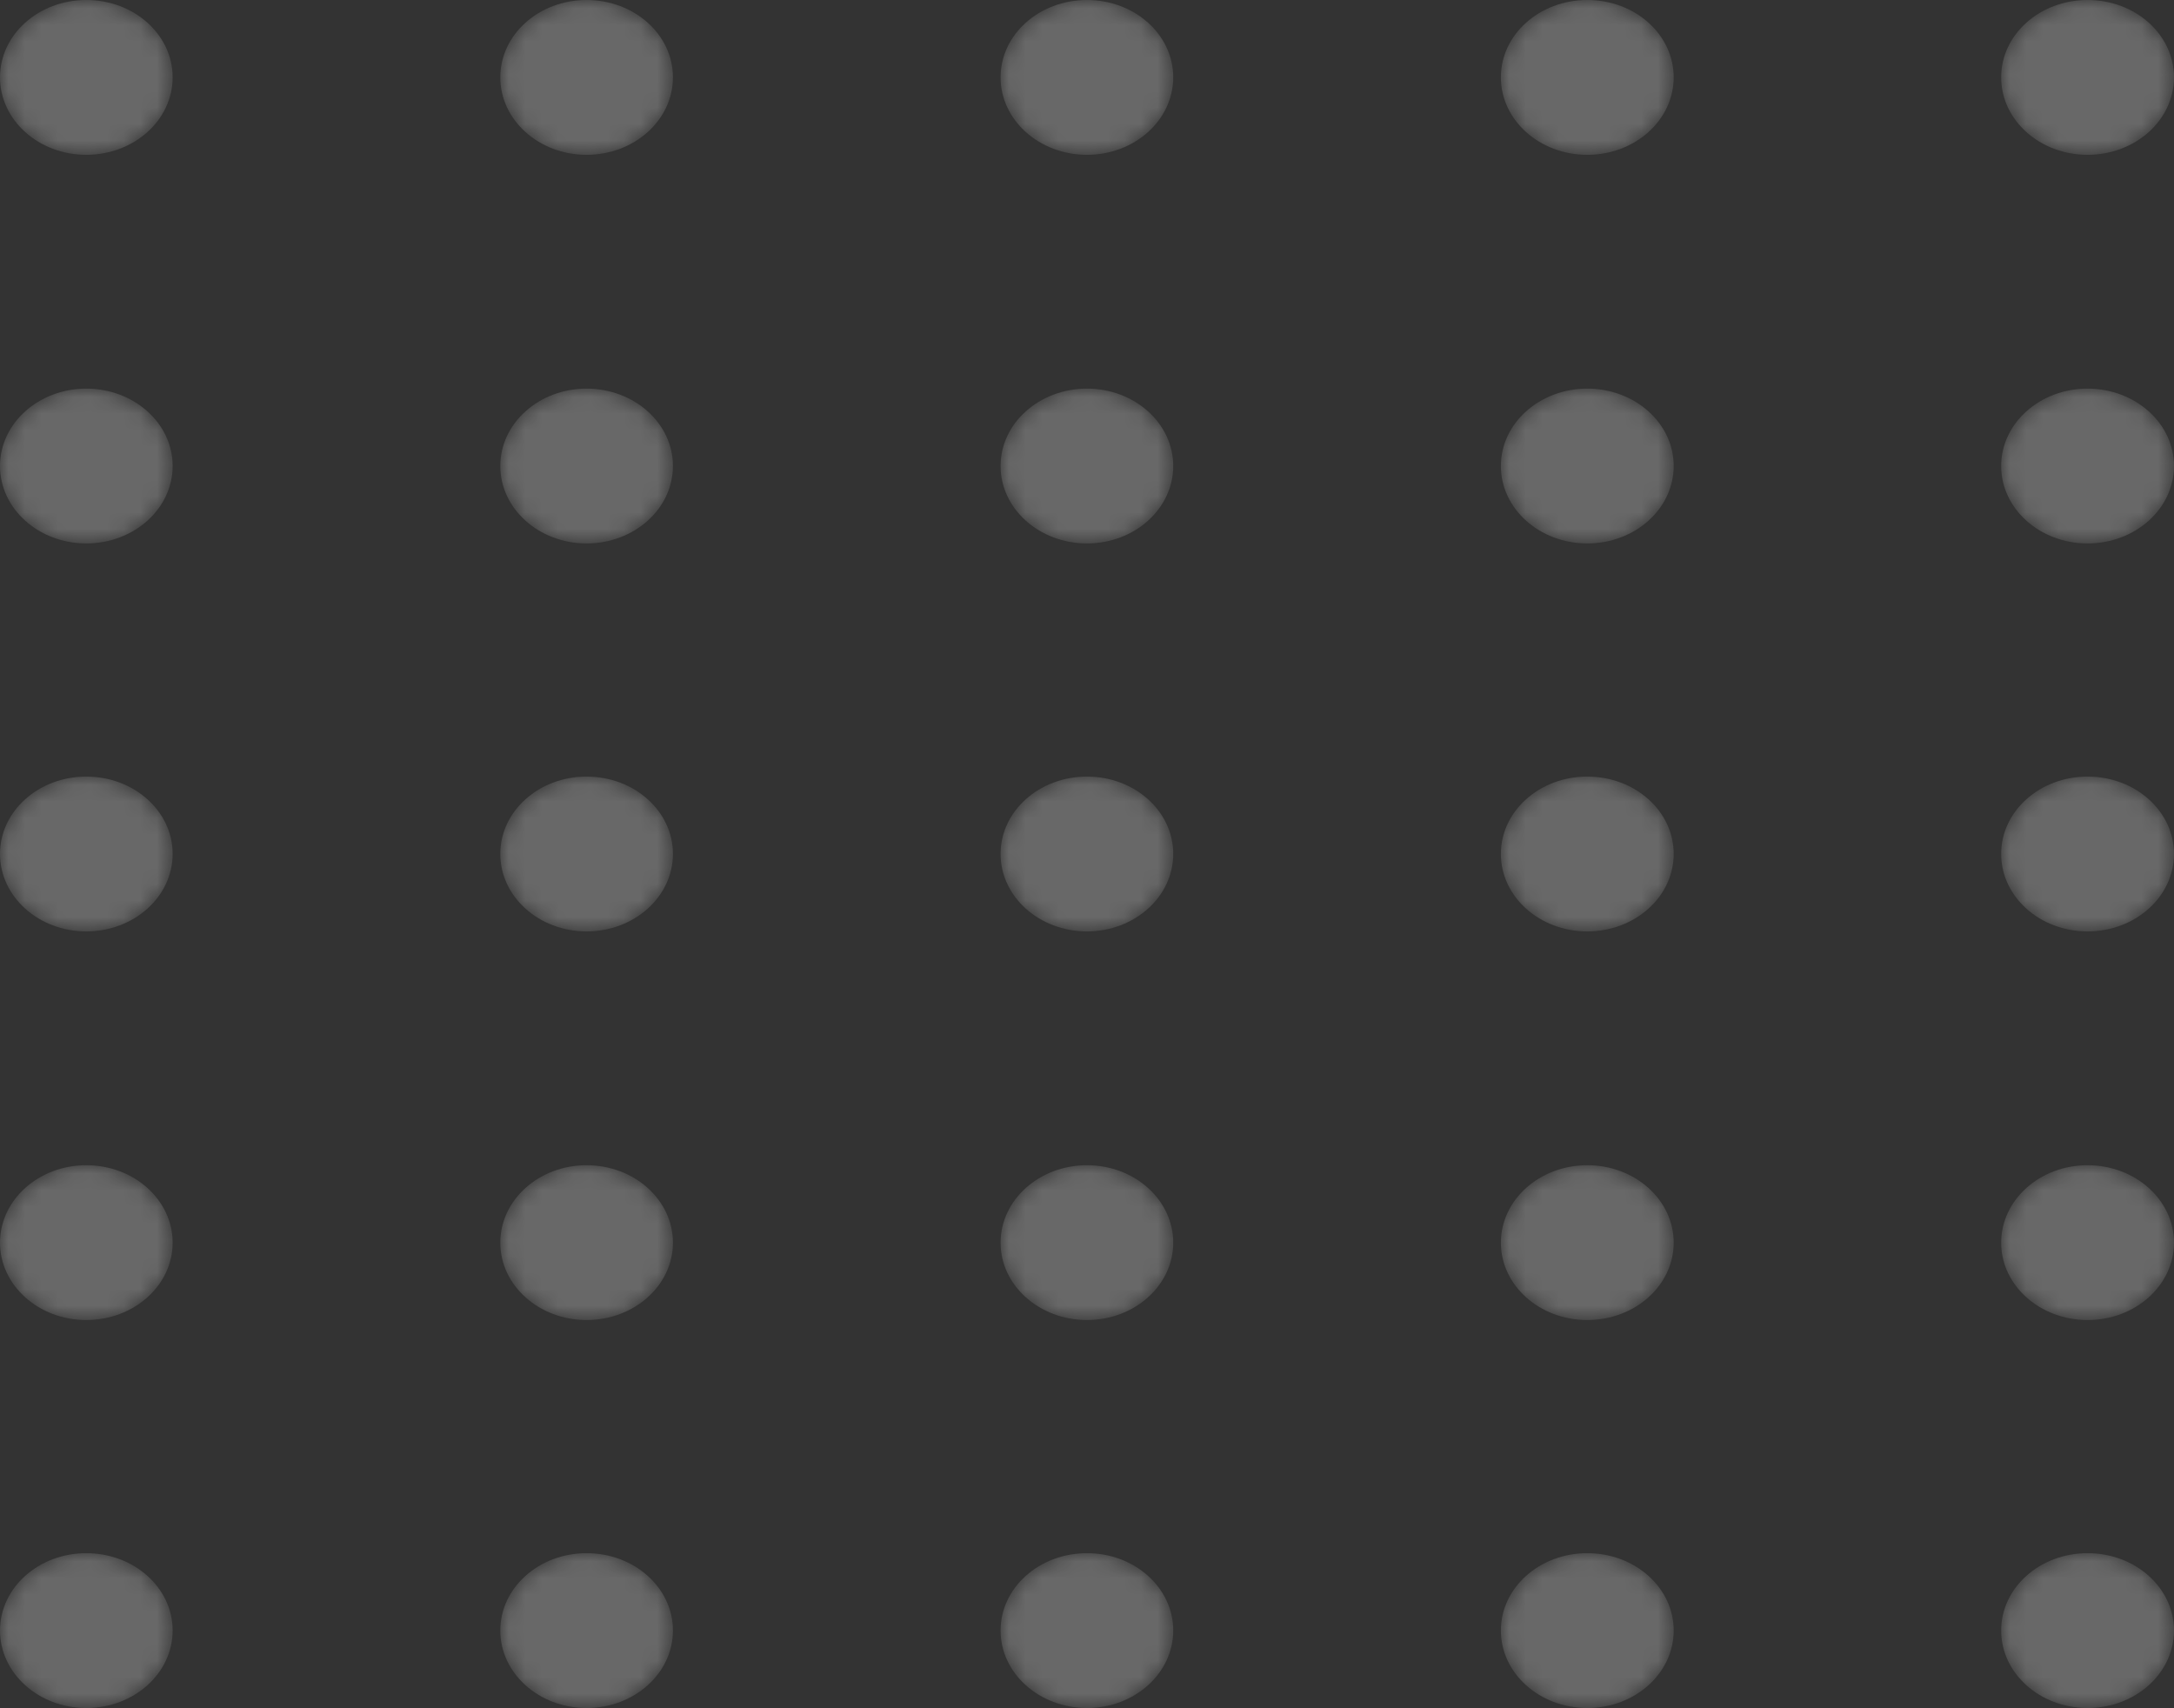 <svg width="131.581" height="103.373" viewBox="0 0 131.581 103.373" fill="none" xmlns="http://www.w3.org/2000/svg" xmlns:xlink="http://www.w3.org/1999/xlink">
	<rect x="0" y="0" width="131.581" height="103.373" fill="#333333" stroke="none"/>
	<desc>
			Created with Pixso.
	</desc>
	<defs>
		<linearGradient x1="54.996" y1="117.876" x2="-16.783" y2="-45.414" id="paint_linear_14_2397_0" gradientUnits="userSpaceOnUse">
			<stop stop-color="#FFFFFF"/>
			<stop offset="1" stop-color="#FFFFFF"/>
		</linearGradient>
		<linearGradient x1="54.996" y1="117.876" x2="-16.783" y2="-45.414" id="paint_linear_14_2398_0" gradientUnits="userSpaceOnUse">
			<stop stop-color="#FFFFFF"/>
			<stop offset="1" stop-color="#FFFFFF"/>
		</linearGradient>
		<linearGradient x1="85.277" y1="117.876" x2="13.498" y2="-45.414" id="paint_linear_14_2402_0" gradientUnits="userSpaceOnUse">
			<stop stop-color="#FFFFFF"/>
			<stop offset="1" stop-color="#FFFFFF"/>
		</linearGradient>
		<linearGradient x1="85.277" y1="117.876" x2="13.498" y2="-45.414" id="paint_linear_14_2403_0" gradientUnits="userSpaceOnUse">
			<stop stop-color="#FFFFFF"/>
			<stop offset="1" stop-color="#FFFFFF"/>
		</linearGradient>
		<linearGradient x1="115.559" y1="117.876" x2="43.779" y2="-45.414" id="paint_linear_14_2407_0" gradientUnits="userSpaceOnUse">
			<stop stop-color="#FFFFFF"/>
			<stop offset="1" stop-color="#FFFFFF"/>
		</linearGradient>
		<linearGradient x1="115.559" y1="117.876" x2="43.779" y2="-45.414" id="paint_linear_14_2408_0" gradientUnits="userSpaceOnUse">
			<stop stop-color="#FFFFFF"/>
			<stop offset="1" stop-color="#FFFFFF"/>
		</linearGradient>
		<linearGradient x1="145.84" y1="117.876" x2="74.06" y2="-45.414" id="paint_linear_14_2412_0" gradientUnits="userSpaceOnUse">
			<stop stop-color="#FFFFFF"/>
			<stop offset="1" stop-color="#FFFFFF"/>
		</linearGradient>
		<linearGradient x1="145.84" y1="117.876" x2="74.06" y2="-45.414" id="paint_linear_14_2413_0" gradientUnits="userSpaceOnUse">
			<stop stop-color="#FFFFFF"/>
			<stop offset="1" stop-color="#FFFFFF"/>
		</linearGradient>
		<linearGradient x1="176.12" y1="117.876" x2="104.341" y2="-45.414" id="paint_linear_14_2417_0" gradientUnits="userSpaceOnUse">
			<stop stop-color="#FFFFFF"/>
			<stop offset="1" stop-color="#FFFFFF"/>
		</linearGradient>
		<linearGradient x1="176.12" y1="117.876" x2="104.341" y2="-45.414" id="paint_linear_14_2418_0" gradientUnits="userSpaceOnUse">
			<stop stop-color="#FFFFFF"/>
			<stop offset="1" stop-color="#FFFFFF"/>
		</linearGradient>
		<linearGradient x1="54.996" y1="141.399" x2="-16.783" y2="-21.889" id="paint_linear_14_2422_0" gradientUnits="userSpaceOnUse">
			<stop stop-color="#FFFFFF"/>
			<stop offset="1" stop-color="#FFFFFF"/>
		</linearGradient>
		<linearGradient x1="54.996" y1="141.399" x2="-16.783" y2="-21.889" id="paint_linear_14_2423_0" gradientUnits="userSpaceOnUse">
			<stop stop-color="#FFFFFF"/>
			<stop offset="1" stop-color="#FFFFFF"/>
		</linearGradient>
		<linearGradient x1="85.278" y1="141.399" x2="13.498" y2="-21.889" id="paint_linear_14_2427_0" gradientUnits="userSpaceOnUse">
			<stop stop-color="#FFFFFF"/>
			<stop offset="1" stop-color="#FFFFFF"/>
		</linearGradient>
		<linearGradient x1="85.278" y1="141.399" x2="13.498" y2="-21.889" id="paint_linear_14_2428_0" gradientUnits="userSpaceOnUse">
			<stop stop-color="#FFFFFF"/>
			<stop offset="1" stop-color="#FFFFFF"/>
		</linearGradient>
		<linearGradient x1="115.559" y1="141.399" x2="43.779" y2="-21.889" id="paint_linear_14_2432_0" gradientUnits="userSpaceOnUse">
			<stop stop-color="#FFFFFF"/>
			<stop offset="1" stop-color="#FFFFFF"/>
		</linearGradient>
		<linearGradient x1="115.559" y1="141.399" x2="43.779" y2="-21.889" id="paint_linear_14_2433_0" gradientUnits="userSpaceOnUse">
			<stop stop-color="#FFFFFF"/>
			<stop offset="1" stop-color="#FFFFFF"/>
		</linearGradient>
		<linearGradient x1="145.84" y1="141.399" x2="74.06" y2="-21.889" id="paint_linear_14_2437_0" gradientUnits="userSpaceOnUse">
			<stop stop-color="#FFFFFF"/>
			<stop offset="1" stop-color="#FFFFFF"/>
		</linearGradient>
		<linearGradient x1="145.84" y1="141.399" x2="74.06" y2="-21.889" id="paint_linear_14_2438_0" gradientUnits="userSpaceOnUse">
			<stop stop-color="#FFFFFF"/>
			<stop offset="1" stop-color="#FFFFFF"/>
		</linearGradient>
		<linearGradient x1="176.12" y1="141.399" x2="104.34" y2="-21.889" id="paint_linear_14_2442_0" gradientUnits="userSpaceOnUse">
			<stop stop-color="#FFFFFF"/>
			<stop offset="1" stop-color="#FFFFFF"/>
		</linearGradient>
		<linearGradient x1="176.12" y1="141.399" x2="104.34" y2="-21.889" id="paint_linear_14_2443_0" gradientUnits="userSpaceOnUse">
			<stop stop-color="#FFFFFF"/>
			<stop offset="1" stop-color="#FFFFFF"/>
		</linearGradient>
		<linearGradient x1="54.996" y1="164.876" x2="-16.783" y2="1.587" id="paint_linear_14_2447_0" gradientUnits="userSpaceOnUse">
			<stop stop-color="#FFFFFF"/>
			<stop offset="1" stop-color="#FFFFFF"/>
		</linearGradient>
		<linearGradient x1="54.996" y1="164.876" x2="-16.783" y2="1.587" id="paint_linear_14_2448_0" gradientUnits="userSpaceOnUse">
			<stop stop-color="#FFFFFF"/>
			<stop offset="1" stop-color="#FFFFFF"/>
		</linearGradient>
		<linearGradient x1="85.277" y1="164.876" x2="13.498" y2="1.587" id="paint_linear_14_2452_0" gradientUnits="userSpaceOnUse">
			<stop stop-color="#FFFFFF"/>
			<stop offset="1" stop-color="#FFFFFF"/>
		</linearGradient>
		<linearGradient x1="85.277" y1="164.876" x2="13.498" y2="1.587" id="paint_linear_14_2453_0" gradientUnits="userSpaceOnUse">
			<stop stop-color="#FFFFFF"/>
			<stop offset="1" stop-color="#FFFFFF"/>
		</linearGradient>
		<linearGradient x1="115.559" y1="164.876" x2="43.779" y2="1.587" id="paint_linear_14_2457_0" gradientUnits="userSpaceOnUse">
			<stop stop-color="#FFFFFF"/>
			<stop offset="1" stop-color="#FFFFFF"/>
		</linearGradient>
		<linearGradient x1="115.559" y1="164.876" x2="43.779" y2="1.587" id="paint_linear_14_2458_0" gradientUnits="userSpaceOnUse">
			<stop stop-color="#FFFFFF"/>
			<stop offset="1" stop-color="#FFFFFF"/>
		</linearGradient>
		<linearGradient x1="145.84" y1="164.876" x2="74.06" y2="1.587" id="paint_linear_14_2462_0" gradientUnits="userSpaceOnUse">
			<stop stop-color="#FFFFFF"/>
			<stop offset="1" stop-color="#FFFFFF"/>
		</linearGradient>
		<linearGradient x1="145.84" y1="164.876" x2="74.06" y2="1.587" id="paint_linear_14_2463_0" gradientUnits="userSpaceOnUse">
			<stop stop-color="#FFFFFF"/>
			<stop offset="1" stop-color="#FFFFFF"/>
		</linearGradient>
		<linearGradient x1="176.12" y1="164.876" x2="104.341" y2="1.587" id="paint_linear_14_2467_0" gradientUnits="userSpaceOnUse">
			<stop stop-color="#FFFFFF"/>
			<stop offset="1" stop-color="#FFFFFF"/>
		</linearGradient>
		<linearGradient x1="176.12" y1="164.876" x2="104.341" y2="1.587" id="paint_linear_14_2468_0" gradientUnits="userSpaceOnUse">
			<stop stop-color="#FFFFFF"/>
			<stop offset="1" stop-color="#FFFFFF"/>
		</linearGradient>
		<linearGradient x1="54.996" y1="188.401" x2="-16.783" y2="25.112" id="paint_linear_14_2472_0" gradientUnits="userSpaceOnUse">
			<stop stop-color="#FFFFFF"/>
			<stop offset="1" stop-color="#FFFFFF"/>
		</linearGradient>
		<linearGradient x1="54.996" y1="188.401" x2="-16.783" y2="25.112" id="paint_linear_14_2473_0" gradientUnits="userSpaceOnUse">
			<stop stop-color="#FFFFFF"/>
			<stop offset="1" stop-color="#FFFFFF"/>
		</linearGradient>
		<linearGradient x1="85.277" y1="188.401" x2="13.498" y2="25.112" id="paint_linear_14_2477_0" gradientUnits="userSpaceOnUse">
			<stop stop-color="#FFFFFF"/>
			<stop offset="1" stop-color="#FFFFFF"/>
		</linearGradient>
		<linearGradient x1="85.277" y1="188.401" x2="13.498" y2="25.112" id="paint_linear_14_2478_0" gradientUnits="userSpaceOnUse">
			<stop stop-color="#FFFFFF"/>
			<stop offset="1" stop-color="#FFFFFF"/>
		</linearGradient>
		<linearGradient x1="115.559" y1="188.401" x2="43.779" y2="25.112" id="paint_linear_14_2482_0" gradientUnits="userSpaceOnUse">
			<stop stop-color="#FFFFFF"/>
			<stop offset="1" stop-color="#FFFFFF"/>
		</linearGradient>
		<linearGradient x1="115.559" y1="188.401" x2="43.779" y2="25.112" id="paint_linear_14_2483_0" gradientUnits="userSpaceOnUse">
			<stop stop-color="#FFFFFF"/>
			<stop offset="1" stop-color="#FFFFFF"/>
		</linearGradient>
		<linearGradient x1="145.84" y1="188.401" x2="74.06" y2="25.112" id="paint_linear_14_2487_0" gradientUnits="userSpaceOnUse">
			<stop stop-color="#FFFFFF"/>
			<stop offset="1" stop-color="#FFFFFF"/>
		</linearGradient>
		<linearGradient x1="145.84" y1="188.401" x2="74.06" y2="25.112" id="paint_linear_14_2488_0" gradientUnits="userSpaceOnUse">
			<stop stop-color="#FFFFFF"/>
			<stop offset="1" stop-color="#FFFFFF"/>
		</linearGradient>
		<linearGradient x1="176.12" y1="188.401" x2="104.341" y2="25.112" id="paint_linear_14_2492_0" gradientUnits="userSpaceOnUse">
			<stop stop-color="#FFFFFF"/>
			<stop offset="1" stop-color="#FFFFFF"/>
		</linearGradient>
		<linearGradient x1="176.12" y1="188.401" x2="104.341" y2="25.112" id="paint_linear_14_2493_0" gradientUnits="userSpaceOnUse">
			<stop stop-color="#FFFFFF"/>
			<stop offset="1" stop-color="#FFFFFF"/>
		</linearGradient>
		<linearGradient x1="54.996" y1="211.877" x2="-16.783" y2="48.588" id="paint_linear_14_2497_0" gradientUnits="userSpaceOnUse">
			<stop stop-color="#FFFFFF"/>
			<stop offset="1" stop-color="#FFFFFF"/>
		</linearGradient>
		<linearGradient x1="54.996" y1="211.877" x2="-16.783" y2="48.588" id="paint_linear_14_2498_0" gradientUnits="userSpaceOnUse">
			<stop stop-color="#FFFFFF"/>
			<stop offset="1" stop-color="#FFFFFF"/>
		</linearGradient>
		<linearGradient x1="85.277" y1="211.877" x2="13.498" y2="48.588" id="paint_linear_14_2502_0" gradientUnits="userSpaceOnUse">
			<stop stop-color="#FFFFFF"/>
			<stop offset="1" stop-color="#FFFFFF"/>
		</linearGradient>
		<linearGradient x1="85.277" y1="211.877" x2="13.498" y2="48.588" id="paint_linear_14_2503_0" gradientUnits="userSpaceOnUse">
			<stop stop-color="#FFFFFF"/>
			<stop offset="1" stop-color="#FFFFFF"/>
		</linearGradient>
		<linearGradient x1="115.559" y1="211.877" x2="43.779" y2="48.588" id="paint_linear_14_2507_0" gradientUnits="userSpaceOnUse">
			<stop stop-color="#FFFFFF"/>
			<stop offset="1" stop-color="#FFFFFF"/>
		</linearGradient>
		<linearGradient x1="115.559" y1="211.877" x2="43.779" y2="48.588" id="paint_linear_14_2508_0" gradientUnits="userSpaceOnUse">
			<stop stop-color="#FFFFFF"/>
			<stop offset="1" stop-color="#FFFFFF"/>
		</linearGradient>
		<linearGradient x1="145.84" y1="211.877" x2="74.06" y2="48.588" id="paint_linear_14_2512_0" gradientUnits="userSpaceOnUse">
			<stop stop-color="#FFFFFF"/>
			<stop offset="1" stop-color="#FFFFFF"/>
		</linearGradient>
		<linearGradient x1="145.84" y1="211.877" x2="74.06" y2="48.588" id="paint_linear_14_2513_0" gradientUnits="userSpaceOnUse">
			<stop stop-color="#FFFFFF"/>
			<stop offset="1" stop-color="#FFFFFF"/>
		</linearGradient>
		<linearGradient x1="176.12" y1="211.877" x2="104.341" y2="48.588" id="paint_linear_14_2517_0" gradientUnits="userSpaceOnUse">
			<stop stop-color="#FFFFFF"/>
			<stop offset="1" stop-color="#FFFFFF"/>
		</linearGradient>
		<linearGradient x1="176.12" y1="211.877" x2="104.341" y2="48.588" id="paint_linear_14_2518_0" gradientUnits="userSpaceOnUse">
			<stop stop-color="#FFFFFF"/>
			<stop offset="1" stop-color="#FFFFFF"/>
		</linearGradient>
	</defs>
	<g opacity="0.26">
		<mask id="mask14_2395" mask-type="alpha" maskUnits="userSpaceOnUse" x="0" y="0" width="10.457" height="9.371">
			<path id="Vector" d="M10.45 4.68C10.45 7.27 8.11 9.37 5.22 9.37C2.34 9.37 0 7.27 0 4.68C0 2.09 2.34 0 5.22 0C8.11 0 10.45 2.09 10.45 4.68Z" fill="url(#paint_linear_14_2397_0)" fill-opacity="1" fill-rule="evenodd"/>
		</mask>
		<g mask="url(#mask14_2395)">
			<path id="Vector" d="M10.45 4.68C10.45 7.27 8.11 9.37 5.22 9.37C2.34 9.37 0 7.27 0 4.68C0 2.09 2.34 0 5.22 0C8.11 0 10.45 2.09 10.45 4.68Z" fill="url(#paint_linear_14_2398_0)" fill-opacity="1" fill-rule="evenodd"/>
		</g>
		<mask id="mask14_2400" mask-type="alpha" maskUnits="userSpaceOnUse" x="30.281" y="0" width="10.457" height="9.371">
			<path id="Vector" d="M40.73 4.68C40.73 7.27 38.39 9.37 35.5 9.37C32.62 9.37 30.28 7.27 30.28 4.68C30.28 2.09 32.62 0 35.5 0C38.39 0 40.73 2.09 40.73 4.68Z" fill="url(#paint_linear_14_2402_0)" fill-opacity="1" fill-rule="evenodd"/>
		</mask>
		<g mask="url(#mask14_2400)">
			<path id="Vector" d="M40.73 4.68C40.73 7.27 38.39 9.37 35.5 9.37C32.62 9.37 30.28 7.27 30.28 4.68C30.28 2.09 32.62 0 35.5 0C38.39 0 40.73 2.09 40.73 4.68Z" fill="url(#paint_linear_14_2403_0)" fill-opacity="1" fill-rule="evenodd"/>
		</g>
		<mask id="mask14_2405" mask-type="alpha" maskUnits="userSpaceOnUse" x="60.562" y="0" width="10.457" height="9.371">
			<path id="Vector" d="M71.01 4.68C71.01 7.27 68.67 9.37 65.79 9.37C62.9 9.37 60.56 7.27 60.56 4.68C60.56 2.09 62.9 0 65.79 0C68.67 0 71.01 2.09 71.01 4.68Z" fill="url(#paint_linear_14_2407_0)" fill-opacity="1" fill-rule="evenodd"/>
		</mask>
		<g mask="url(#mask14_2405)">
			<path id="Vector" d="M71.01 4.68C71.01 7.27 68.67 9.37 65.79 9.37C62.9 9.37 60.56 7.27 60.56 4.68C60.56 2.09 62.9 0 65.79 0C68.67 0 71.01 2.09 71.01 4.68Z" fill="url(#paint_linear_14_2408_0)" fill-opacity="1" fill-rule="evenodd"/>
		</g>
		<mask id="mask14_2410" mask-type="alpha" maskUnits="userSpaceOnUse" x="90.844" y="0" width="10.457" height="9.371">
			<path id="Vector" d="M101.3 4.68C101.3 7.27 98.96 9.37 96.07 9.37C93.18 9.37 90.84 7.27 90.84 4.68C90.84 2.09 93.18 0 96.07 0C98.96 0 101.3 2.09 101.3 4.68Z" fill="url(#paint_linear_14_2412_0)" fill-opacity="1" fill-rule="evenodd"/>
		</mask>
		<g mask="url(#mask14_2410)">
			<path id="Vector" d="M101.3 4.68C101.3 7.27 98.96 9.37 96.07 9.37C93.18 9.37 90.84 7.27 90.84 4.68C90.84 2.09 93.18 0 96.07 0C98.96 0 101.3 2.09 101.3 4.68Z" fill="url(#paint_linear_14_2413_0)" fill-opacity="1" fill-rule="evenodd"/>
		</g>
		<mask id="mask14_2415" mask-type="alpha" maskUnits="userSpaceOnUse" x="121.124" y="0" width="10.457" height="9.371">
			<path id="Vector" d="M131.58 4.68C131.58 7.27 129.24 9.37 126.35 9.37C123.46 9.37 121.12 7.27 121.12 4.68C121.12 2.09 123.46 0 126.35 0C129.24 0 131.58 2.09 131.58 4.68Z" fill="url(#paint_linear_14_2417_0)" fill-opacity="1" fill-rule="evenodd"/>
		</mask>
		<g mask="url(#mask14_2415)">
			<path id="Vector" d="M131.58 4.68C131.58 7.27 129.24 9.37 126.35 9.37C123.46 9.37 121.12 7.27 121.12 4.68C121.12 2.09 123.46 0 126.35 0C129.24 0 131.58 2.09 131.58 4.68Z" fill="url(#paint_linear_14_2418_0)" fill-opacity="1" fill-rule="evenodd"/>
		</g>
		<mask id="mask14_2420" mask-type="alpha" maskUnits="userSpaceOnUse" x="0" y="23.524" width="10.457" height="9.371">
			<path id="Vector" d="M10.45 28.2C10.45 30.79 8.11 32.89 5.22 32.89C2.34 32.89 0 30.79 0 28.2C0 25.62 2.34 23.52 5.22 23.52C8.11 23.52 10.45 25.62 10.45 28.2Z" fill="url(#paint_linear_14_2422_0)" fill-opacity="1" fill-rule="evenodd"/>
		</mask>
		<g mask="url(#mask14_2420)">
			<path id="Vector" d="M10.45 28.2C10.45 30.79 8.11 32.89 5.22 32.89C2.34 32.89 0 30.79 0 28.2C0 25.62 2.34 23.52 5.22 23.52C8.11 23.52 10.45 25.62 10.45 28.2Z" fill="url(#paint_linear_14_2423_0)" fill-opacity="1" fill-rule="evenodd"/>
		</g>
		<mask id="mask14_2425" mask-type="alpha" maskUnits="userSpaceOnUse" x="30.281" y="23.524" width="10.457" height="9.371">
			<path id="Vector" d="M40.73 28.2C40.73 30.79 38.39 32.89 35.5 32.89C32.62 32.89 30.28 30.79 30.28 28.2C30.28 25.62 32.62 23.52 35.5 23.52C38.39 23.52 40.73 25.62 40.73 28.2Z" fill="url(#paint_linear_14_2427_0)" fill-opacity="1" fill-rule="evenodd"/>
		</mask>
		<g mask="url(#mask14_2425)">
			<path id="Vector" d="M40.73 28.2C40.73 30.79 38.39 32.89 35.5 32.89C32.62 32.89 30.28 30.79 30.28 28.2C30.28 25.62 32.62 23.52 35.5 23.52C38.39 23.52 40.73 25.62 40.73 28.2Z" fill="url(#paint_linear_14_2428_0)" fill-opacity="1" fill-rule="evenodd"/>
		</g>
		<mask id="mask14_2430" mask-type="alpha" maskUnits="userSpaceOnUse" x="60.562" y="23.524" width="10.457" height="9.371">
			<path id="Vector" d="M71.01 28.2C71.01 30.79 68.67 32.89 65.79 32.89C62.9 32.89 60.56 30.79 60.56 28.2C60.56 25.62 62.9 23.52 65.79 23.52C68.67 23.52 71.01 25.62 71.01 28.2Z" fill="url(#paint_linear_14_2432_0)" fill-opacity="1" fill-rule="evenodd"/>
		</mask>
		<g mask="url(#mask14_2430)">
			<path id="Vector" d="M71.01 28.2C71.01 30.79 68.67 32.89 65.79 32.89C62.9 32.89 60.56 30.79 60.56 28.2C60.56 25.62 62.9 23.52 65.79 23.52C68.67 23.52 71.01 25.62 71.01 28.2Z" fill="url(#paint_linear_14_2433_0)" fill-opacity="1" fill-rule="evenodd"/>
		</g>
		<mask id="mask14_2435" mask-type="alpha" maskUnits="userSpaceOnUse" x="90.844" y="23.524" width="10.457" height="9.371">
			<path id="Vector" d="M101.3 28.2C101.3 30.79 98.96 32.89 96.07 32.89C93.18 32.89 90.84 30.79 90.84 28.2C90.84 25.62 93.18 23.52 96.07 23.52C98.96 23.52 101.3 25.62 101.3 28.2Z" fill="url(#paint_linear_14_2437_0)" fill-opacity="1" fill-rule="evenodd"/>
		</mask>
		<g mask="url(#mask14_2435)">
			<path id="Vector" d="M101.3 28.2C101.3 30.79 98.96 32.89 96.07 32.89C93.18 32.89 90.84 30.79 90.84 28.2C90.84 25.62 93.18 23.52 96.07 23.52C98.96 23.52 101.3 25.62 101.3 28.2Z" fill="url(#paint_linear_14_2438_0)" fill-opacity="1" fill-rule="evenodd"/>
		</g>
		<mask id="mask14_2440" mask-type="alpha" maskUnits="userSpaceOnUse" x="121.124" y="23.524" width="10.457" height="9.371">
			<path id="Vector" d="M131.58 28.2C131.58 30.79 129.24 32.89 126.35 32.89C123.46 32.89 121.12 30.79 121.12 28.2C121.12 25.62 123.46 23.52 126.35 23.52C129.24 23.52 131.58 25.62 131.58 28.2Z" fill="url(#paint_linear_14_2442_0)" fill-opacity="1" fill-rule="evenodd"/>
		</mask>
		<g mask="url(#mask14_2440)">
			<path id="Vector" d="M131.58 28.2C131.58 30.79 129.24 32.89 126.35 32.89C123.46 32.89 121.12 30.79 121.12 28.2C121.12 25.62 123.46 23.52 126.35 23.52C129.24 23.52 131.58 25.62 131.58 28.2Z" fill="url(#paint_linear_14_2443_0)" fill-opacity="1" fill-rule="evenodd"/>
		</g>
		<mask id="mask14_2445" mask-type="alpha" maskUnits="userSpaceOnUse" x="0" y="47" width="10.457" height="9.371">
			<path id="Vector" d="M10.45 51.68C10.45 54.27 8.11 56.37 5.22 56.37C2.34 56.37 0 54.27 0 51.68C0 49.09 2.34 47 5.22 47C8.11 47 10.45 49.09 10.45 51.68Z" fill="url(#paint_linear_14_2447_0)" fill-opacity="1" fill-rule="evenodd"/>
		</mask>
		<g mask="url(#mask14_2445)">
			<path id="Vector" d="M10.45 51.68C10.45 54.27 8.11 56.37 5.22 56.37C2.34 56.37 0 54.27 0 51.68C0 49.09 2.34 47 5.22 47C8.11 47 10.45 49.09 10.45 51.68Z" fill="url(#paint_linear_14_2448_0)" fill-opacity="1" fill-rule="evenodd"/>
		</g>
		<mask id="mask14_2450" mask-type="alpha" maskUnits="userSpaceOnUse" x="30.281" y="47" width="10.457" height="9.371">
			<path id="Vector" d="M40.73 51.68C40.73 54.27 38.39 56.37 35.5 56.37C32.62 56.37 30.28 54.27 30.28 51.68C30.28 49.09 32.62 47 35.5 47C38.39 47 40.73 49.09 40.73 51.68Z" fill="url(#paint_linear_14_2452_0)" fill-opacity="1" fill-rule="evenodd"/>
		</mask>
		<g mask="url(#mask14_2450)">
			<path id="Vector" d="M40.73 51.68C40.73 54.27 38.39 56.37 35.5 56.37C32.62 56.37 30.28 54.27 30.28 51.68C30.28 49.09 32.62 47 35.5 47C38.39 47 40.73 49.09 40.73 51.68Z" fill="url(#paint_linear_14_2453_0)" fill-opacity="1" fill-rule="evenodd"/>
		</g>
		<mask id="mask14_2455" mask-type="alpha" maskUnits="userSpaceOnUse" x="60.562" y="47" width="10.457" height="9.371">
			<path id="Vector" d="M71.01 51.68C71.01 54.27 68.67 56.37 65.79 56.37C62.9 56.37 60.56 54.27 60.56 51.68C60.56 49.09 62.9 47 65.79 47C68.67 47 71.01 49.09 71.01 51.68Z" fill="url(#paint_linear_14_2457_0)" fill-opacity="1" fill-rule="evenodd"/>
		</mask>
		<g mask="url(#mask14_2455)">
			<path id="Vector" d="M71.01 51.68C71.01 54.27 68.67 56.37 65.79 56.37C62.9 56.37 60.56 54.27 60.56 51.68C60.56 49.09 62.9 47 65.79 47C68.67 47 71.01 49.09 71.01 51.68Z" fill="url(#paint_linear_14_2458_0)" fill-opacity="1" fill-rule="evenodd"/>
		</g>
		<mask id="mask14_2460" mask-type="alpha" maskUnits="userSpaceOnUse" x="90.844" y="47" width="10.457" height="9.371">
			<path id="Vector" d="M101.3 51.68C101.3 54.27 98.96 56.37 96.07 56.37C93.18 56.37 90.84 54.27 90.84 51.68C90.84 49.09 93.18 47 96.07 47C98.96 47 101.3 49.09 101.3 51.68Z" fill="url(#paint_linear_14_2462_0)" fill-opacity="1" fill-rule="evenodd"/>
		</mask>
		<g mask="url(#mask14_2460)">
			<path id="Vector" d="M101.3 51.68C101.3 54.27 98.96 56.37 96.07 56.37C93.18 56.37 90.84 54.27 90.84 51.68C90.84 49.09 93.18 47 96.07 47C98.96 47 101.3 49.09 101.3 51.68Z" fill="url(#paint_linear_14_2463_0)" fill-opacity="1" fill-rule="evenodd"/>
		</g>
		<mask id="mask14_2465" mask-type="alpha" maskUnits="userSpaceOnUse" x="121.124" y="47" width="10.457" height="9.371">
			<path id="Vector" d="M131.58 51.68C131.58 54.27 129.24 56.37 126.35 56.37C123.46 56.37 121.12 54.27 121.12 51.68C121.12 49.09 123.46 47 126.35 47C129.24 47 131.58 49.09 131.58 51.68Z" fill="url(#paint_linear_14_2467_0)" fill-opacity="1" fill-rule="evenodd"/>
		</mask>
		<g mask="url(#mask14_2465)">
			<path id="Vector" d="M131.58 51.68C131.58 54.27 129.24 56.37 126.35 56.37C123.46 56.37 121.12 54.27 121.12 51.68C121.12 49.09 123.46 47 126.35 47C129.24 47 131.58 49.09 131.58 51.68Z" fill="url(#paint_linear_14_2468_0)" fill-opacity="1" fill-rule="evenodd"/>
		</g>
		<mask id="mask14_2470" mask-type="alpha" maskUnits="userSpaceOnUse" x="0" y="70.525" width="10.457" height="9.371">
			<path id="Vector" d="M10.45 75.21C10.45 77.79 8.11 79.89 5.22 79.89C2.34 79.89 0 77.79 0 75.21C0 72.62 2.34 70.52 5.22 70.52C8.11 70.52 10.45 72.62 10.45 75.21Z" fill="url(#paint_linear_14_2472_0)" fill-opacity="1" fill-rule="evenodd"/>
		</mask>
		<g mask="url(#mask14_2470)">
			<path id="Vector" d="M10.45 75.21C10.45 77.79 8.11 79.89 5.22 79.89C2.34 79.89 0 77.79 0 75.21C0 72.62 2.34 70.52 5.22 70.52C8.11 70.52 10.45 72.62 10.45 75.21Z" fill="url(#paint_linear_14_2473_0)" fill-opacity="1" fill-rule="evenodd"/>
		</g>
		<mask id="mask14_2475" mask-type="alpha" maskUnits="userSpaceOnUse" x="30.281" y="70.525" width="10.457" height="9.371">
			<path id="Vector" d="M40.73 75.21C40.73 77.79 38.39 79.89 35.5 79.89C32.62 79.89 30.28 77.79 30.28 75.21C30.28 72.62 32.62 70.52 35.5 70.52C38.39 70.52 40.73 72.62 40.73 75.21Z" fill="url(#paint_linear_14_2477_0)" fill-opacity="1" fill-rule="evenodd"/>
		</mask>
		<g mask="url(#mask14_2475)">
			<path id="Vector" d="M40.73 75.21C40.73 77.79 38.39 79.89 35.5 79.89C32.62 79.89 30.28 77.79 30.28 75.21C30.28 72.62 32.62 70.52 35.5 70.52C38.39 70.52 40.73 72.62 40.73 75.21Z" fill="url(#paint_linear_14_2478_0)" fill-opacity="1" fill-rule="evenodd"/>
		</g>
		<mask id="mask14_2480" mask-type="alpha" maskUnits="userSpaceOnUse" x="60.562" y="70.525" width="10.457" height="9.371">
			<path id="Vector" d="M71.01 75.21C71.01 77.79 68.67 79.89 65.79 79.89C62.9 79.89 60.56 77.79 60.56 75.21C60.56 72.62 62.9 70.52 65.79 70.52C68.67 70.52 71.01 72.62 71.01 75.21Z" fill="url(#paint_linear_14_2482_0)" fill-opacity="1" fill-rule="evenodd"/>
		</mask>
		<g mask="url(#mask14_2480)">
			<path id="Vector" d="M71.01 75.21C71.01 77.79 68.67 79.89 65.79 79.89C62.9 79.89 60.56 77.79 60.56 75.21C60.56 72.62 62.9 70.52 65.79 70.52C68.67 70.52 71.01 72.62 71.01 75.21Z" fill="url(#paint_linear_14_2483_0)" fill-opacity="1" fill-rule="evenodd"/>
		</g>
		<mask id="mask14_2485" mask-type="alpha" maskUnits="userSpaceOnUse" x="90.844" y="70.525" width="10.457" height="9.371">
			<path id="Vector" d="M101.3 75.21C101.3 77.79 98.96 79.89 96.07 79.89C93.18 79.89 90.84 77.79 90.84 75.21C90.84 72.62 93.18 70.52 96.07 70.52C98.96 70.52 101.3 72.62 101.3 75.21Z" fill="url(#paint_linear_14_2487_0)" fill-opacity="1" fill-rule="evenodd"/>
		</mask>
		<g mask="url(#mask14_2485)">
			<path id="Vector" d="M101.3 75.21C101.3 77.79 98.96 79.89 96.07 79.89C93.18 79.89 90.84 77.79 90.84 75.21C90.84 72.62 93.18 70.52 96.07 70.52C98.96 70.52 101.3 72.62 101.3 75.21Z" fill="url(#paint_linear_14_2488_0)" fill-opacity="1" fill-rule="evenodd"/>
		</g>
		<mask id="mask14_2490" mask-type="alpha" maskUnits="userSpaceOnUse" x="121.124" y="70.525" width="10.457" height="9.371">
			<path id="Vector" d="M131.58 75.21C131.58 77.79 129.24 79.89 126.35 79.89C123.46 79.89 121.12 77.79 121.12 75.21C121.12 72.62 123.46 70.52 126.35 70.52C129.24 70.52 131.58 72.62 131.58 75.21Z" fill="url(#paint_linear_14_2492_0)" fill-opacity="1" fill-rule="evenodd"/>
		</mask>
		<g mask="url(#mask14_2490)">
			<path id="Vector" d="M131.58 75.21C131.58 77.79 129.24 79.89 126.35 79.89C123.46 79.89 121.12 77.79 121.12 75.21C121.12 72.62 123.46 70.52 126.35 70.52C129.24 70.52 131.58 72.62 131.58 75.21Z" fill="url(#paint_linear_14_2493_0)" fill-opacity="1" fill-rule="evenodd"/>
		</g>
		<mask id="mask14_2495" mask-type="alpha" maskUnits="userSpaceOnUse" x="0" y="94.001" width="10.457" height="9.371">
			<path id="Vector" d="M10.45 98.68C10.45 101.27 8.11 103.37 5.22 103.37C2.34 103.37 0 101.27 0 98.68C0 96.09 2.34 94 5.22 94C8.11 94 10.45 96.09 10.45 98.68Z" fill="url(#paint_linear_14_2497_0)" fill-opacity="1" fill-rule="evenodd"/>
		</mask>
		<g mask="url(#mask14_2495)">
			<path id="Vector" d="M10.45 98.68C10.45 101.27 8.11 103.37 5.22 103.37C2.34 103.37 0 101.27 0 98.68C0 96.09 2.34 94 5.22 94C8.11 94 10.45 96.09 10.45 98.68Z" fill="url(#paint_linear_14_2498_0)" fill-opacity="1" fill-rule="evenodd"/>
		</g>
		<mask id="mask14_2500" mask-type="alpha" maskUnits="userSpaceOnUse" x="30.281" y="94.001" width="10.457" height="9.371">
			<path id="Vector" d="M40.73 98.68C40.73 101.27 38.39 103.37 35.5 103.37C32.62 103.37 30.28 101.27 30.28 98.68C30.28 96.09 32.62 94 35.5 94C38.39 94 40.73 96.09 40.73 98.68Z" fill="url(#paint_linear_14_2502_0)" fill-opacity="1" fill-rule="evenodd"/>
		</mask>
		<g mask="url(#mask14_2500)">
			<path id="Vector" d="M40.73 98.68C40.73 101.27 38.39 103.37 35.5 103.37C32.62 103.37 30.28 101.27 30.28 98.68C30.28 96.09 32.62 94 35.5 94C38.39 94 40.73 96.09 40.73 98.68Z" fill="url(#paint_linear_14_2503_0)" fill-opacity="1" fill-rule="evenodd"/>
		</g>
		<mask id="mask14_2505" mask-type="alpha" maskUnits="userSpaceOnUse" x="60.562" y="94.001" width="10.457" height="9.371">
			<path id="Vector" d="M71.01 98.68C71.01 101.27 68.67 103.37 65.79 103.37C62.9 103.37 60.56 101.27 60.56 98.68C60.56 96.09 62.9 94 65.79 94C68.67 94 71.01 96.09 71.01 98.68Z" fill="url(#paint_linear_14_2507_0)" fill-opacity="1" fill-rule="evenodd"/>
		</mask>
		<g mask="url(#mask14_2505)">
			<path id="Vector" d="M71.01 98.68C71.01 101.27 68.67 103.37 65.79 103.37C62.9 103.37 60.56 101.27 60.56 98.68C60.56 96.09 62.9 94 65.79 94C68.67 94 71.01 96.09 71.01 98.68Z" fill="url(#paint_linear_14_2508_0)" fill-opacity="1" fill-rule="evenodd"/>
		</g>
		<mask id="mask14_2510" mask-type="alpha" maskUnits="userSpaceOnUse" x="90.844" y="94.001" width="10.457" height="9.371">
			<path id="Vector" d="M101.3 98.68C101.3 101.27 98.96 103.37 96.07 103.37C93.18 103.37 90.84 101.27 90.84 98.68C90.84 96.09 93.18 94 96.07 94C98.96 94 101.3 96.09 101.3 98.68Z" fill="url(#paint_linear_14_2512_0)" fill-opacity="1" fill-rule="evenodd"/>
		</mask>
		<g mask="url(#mask14_2510)">
			<path id="Vector" d="M101.3 98.68C101.3 101.27 98.96 103.37 96.07 103.37C93.18 103.37 90.84 101.27 90.84 98.68C90.84 96.09 93.18 94 96.07 94C98.96 94 101.3 96.09 101.3 98.68Z" fill="url(#paint_linear_14_2513_0)" fill-opacity="1" fill-rule="evenodd"/>
		</g>
		<mask id="mask14_2515" mask-type="alpha" maskUnits="userSpaceOnUse" x="121.124" y="94.001" width="10.457" height="9.371">
			<path id="Vector" d="M131.58 98.68C131.58 101.27 129.24 103.37 126.35 103.37C123.46 103.37 121.12 101.27 121.12 98.68C121.12 96.09 123.46 94 126.35 94C129.24 94 131.58 96.09 131.58 98.68Z" fill="url(#paint_linear_14_2517_0)" fill-opacity="1" fill-rule="evenodd"/>
		</mask>
		<g mask="url(#mask14_2515)">
			<path id="Vector" d="M131.58 98.68C131.58 101.27 129.24 103.37 126.35 103.37C123.46 103.37 121.12 101.27 121.12 98.68C121.12 96.09 123.46 94 126.35 94C129.24 94 131.58 96.09 131.58 98.68Z" fill="url(#paint_linear_14_2518_0)" fill-opacity="1" fill-rule="evenodd"/>
		</g>
	</g>
</svg>
